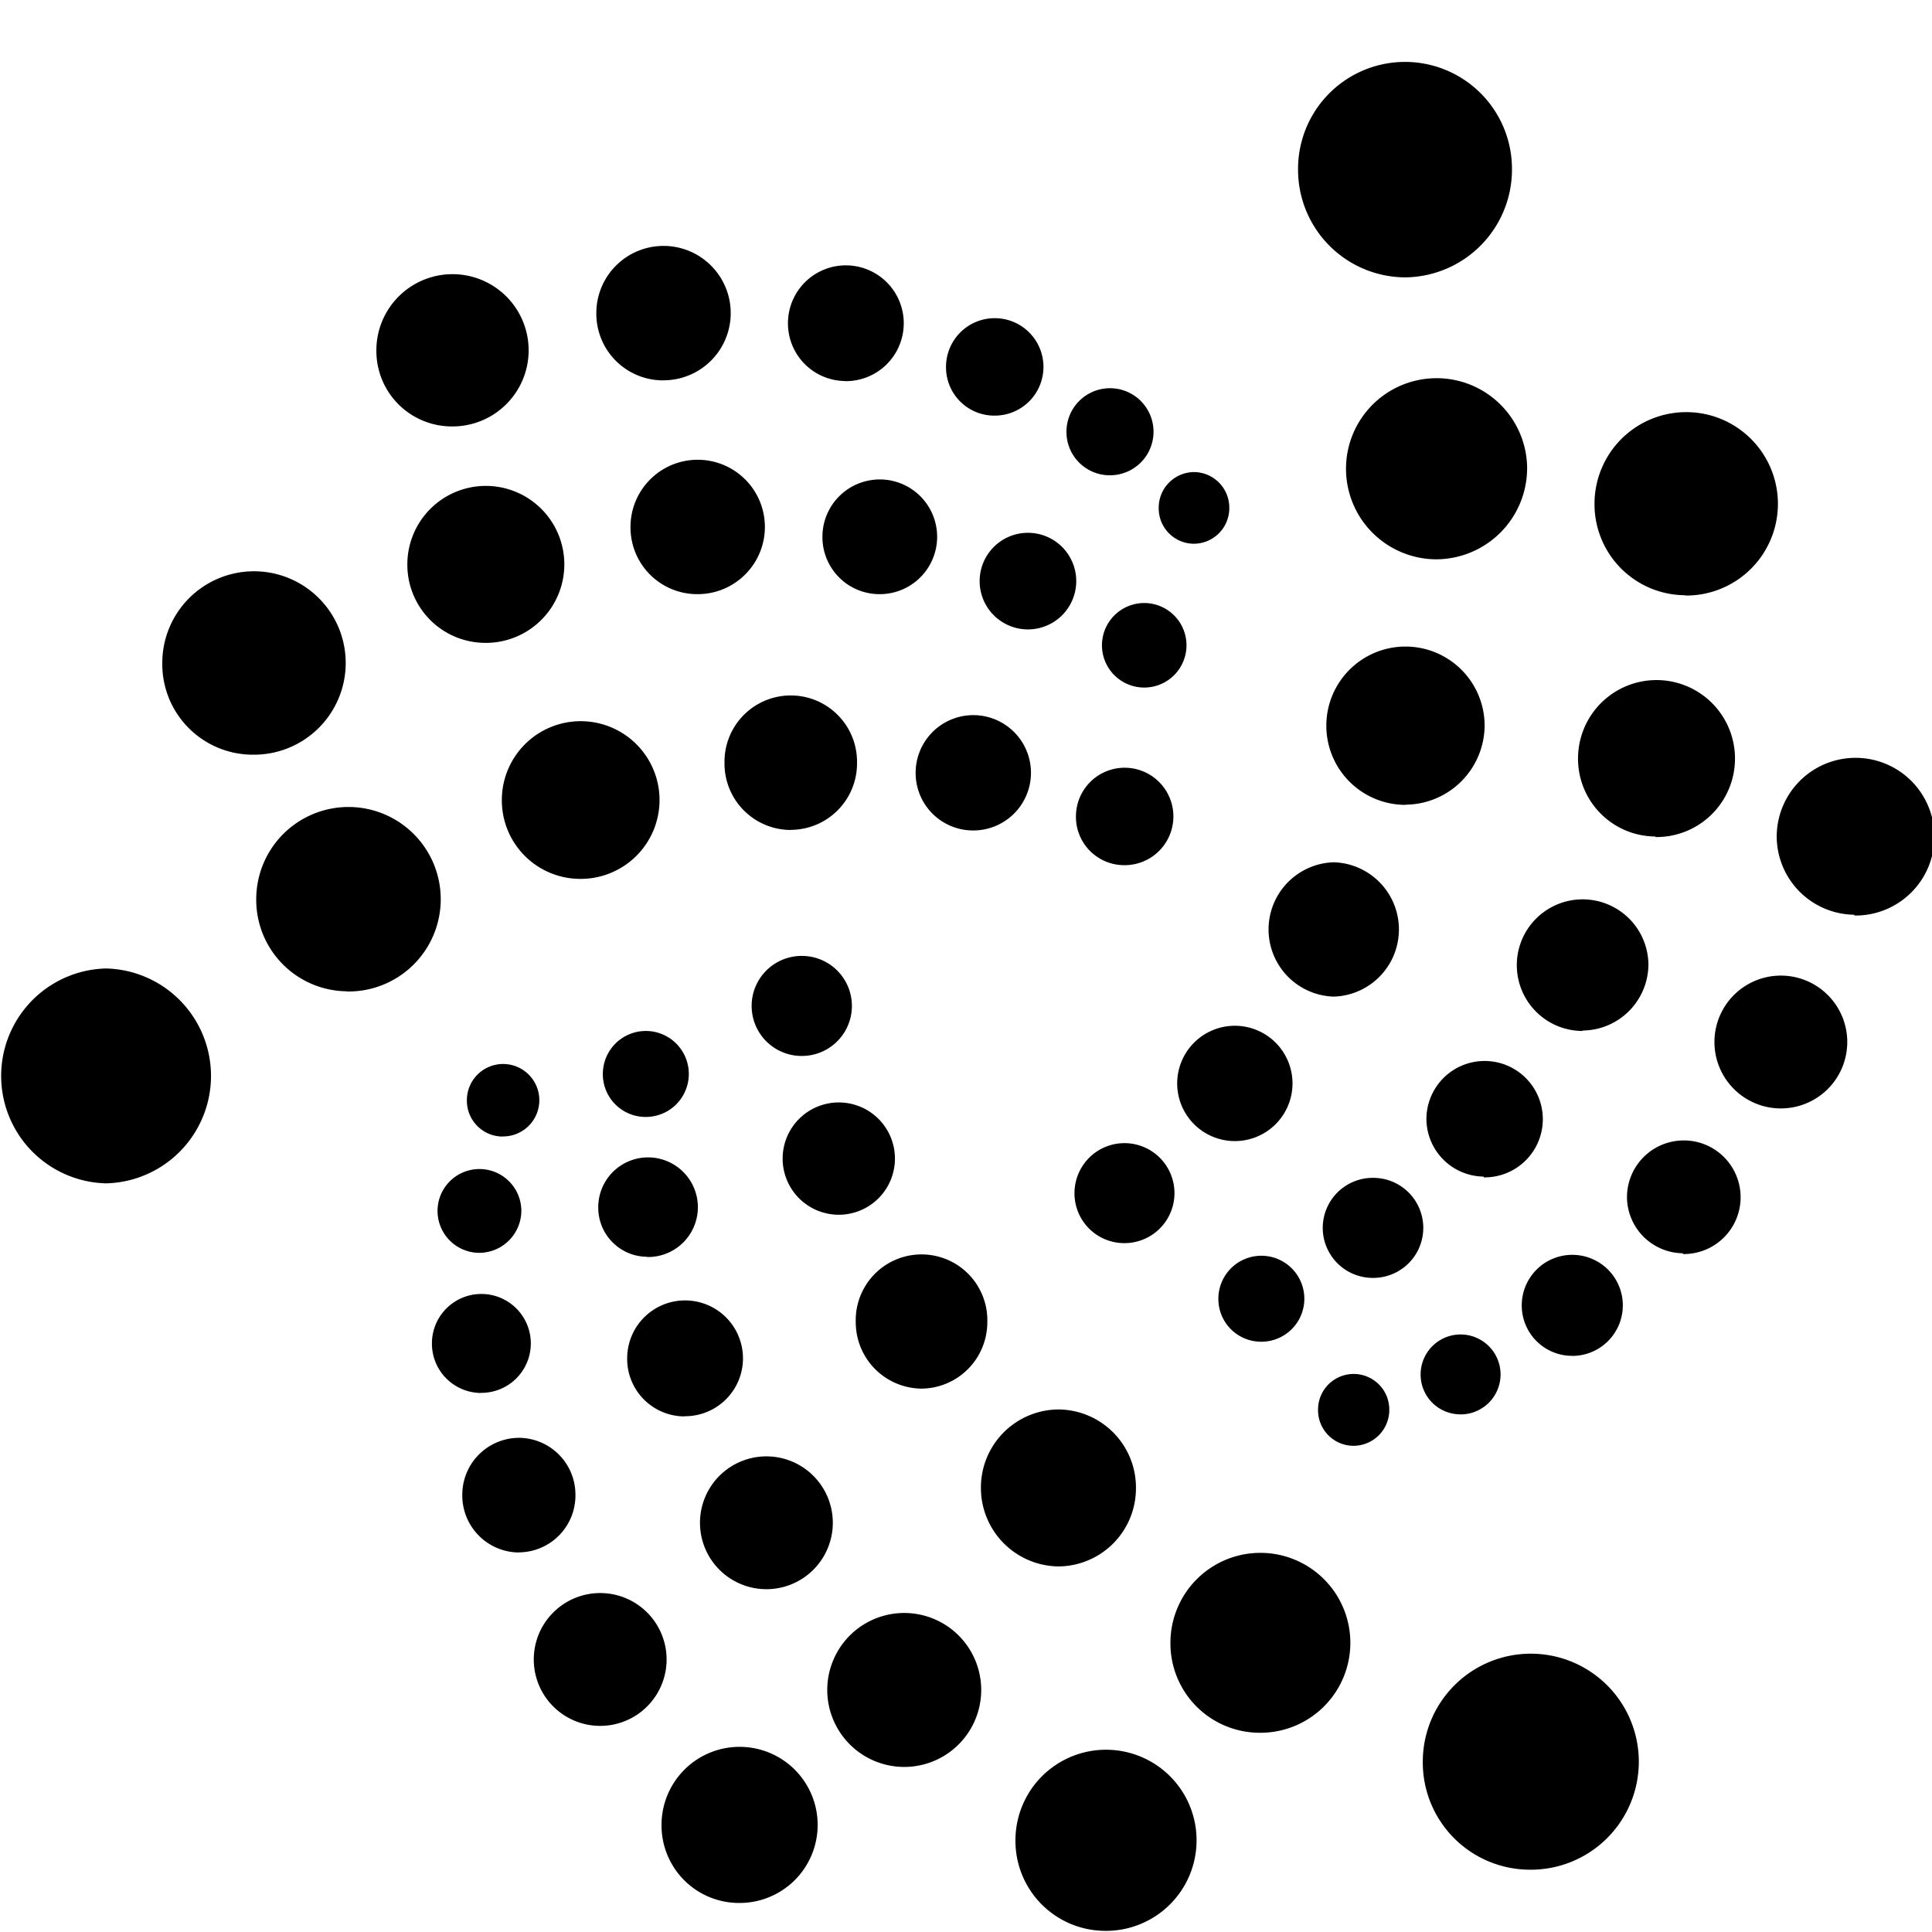 <svg id="icon-iota" xmlns="http://www.w3.org/2000/svg" width="32" height="32" viewBox="0 0 32 32">
  <rect id="Rectangle_2158" data-name="Rectangle 2158" width="32" height="32" fill="none"/>
  <g id="Layer_2" data-name="Layer 2" transform="translate(0 1)">
    <g id="Layer_1" data-name="Layer 1">
      <path id="Path_4808" data-name="Path 4808" d="M23.272,3.594a1.786,1.786,0,0,0,1.771-1.8A1.771,1.771,0,1,0,21.5,1.8,1.782,1.782,0,0,0,23.272,3.594Zm.522,4.67a1.511,1.511,0,0,0,1.5-1.522h0a1.5,1.5,0,1,0-1.5,1.522Zm4.116.6a1.519,1.519,0,1,0-1.5-1.518A1.508,1.508,0,0,0,27.911,8.859Zm-.494,4a1.3,1.3,0,1,0-1.279-1.3A1.288,1.288,0,0,0,27.417,12.855Zm3.3,1.3a1.306,1.306,0,1,0-1.288-1.306h0A1.3,1.3,0,0,0,30.712,14.151Zm-7.437-1.836a1.319,1.319,0,0,0,1.311-1.326h0v0a1.311,1.311,0,1,0-1.311,1.329Zm-1.188,3.179a1.113,1.113,0,0,0,0-2.225h0a1.113,1.113,0,0,0,0,2.225Zm4.122.562a1.1,1.1,0,0,0,1.09-1.1h0v0a1.09,1.09,0,1,0-1.1,1.107h.01Zm3.286,1.29a1.1,1.1,0,1,0-.005,0Zm-1.623,2.412a.941.941,0,1,0-.928-.941A.936.936,0,0,0,27.872,19.758Zm-3.3-1.27a.964.964,0,1,0-.95-.964A.959.959,0,0,0,24.571,18.488ZM20.453,17.9a.955.955,0,1,0,0-1.91h0a.955.955,0,1,0,0,1.91Zm2.289,2.266a.828.828,0,0,0,.007-1.657h-.007a.828.828,0,0,0-.009,1.657Zm3.3,1.292a.837.837,0,1,0-.837-.837A.834.834,0,0,0,26.043,21.457Zm-1.859.969a.662.662,0,1,0-.653-.662A.658.658,0,0,0,24.184,22.426Zm-1.762.52a.594.594,0,0,0,.59-.6v0a.59.59,0,1,0-1.18,0v0a.589.589,0,0,0,.579.6ZM20.88,21.223a.712.712,0,1,0-.7-.712.708.708,0,0,0,.7.712ZM18.616,19.59a.828.828,0,1,0-.819-.828.824.824,0,0,0,.819.828Zm6.712,10.378a1.789,1.789,0,1,0-1.762-1.789,1.776,1.776,0,0,0,1.762,1.789ZM20.854,27.7a1.49,1.49,0,1,0-1.468-1.49A1.48,1.48,0,0,0,20.854,27.7ZM18.3,30.981a1.5,1.5,0,1,0-1.481-1.5,1.49,1.49,0,0,0,1.481,1.5Zm-.769-6.036a1.293,1.293,0,0,0,1.284-1.3h0a1.293,1.293,0,0,0-1.284-1.3h0a1.293,1.293,0,0,0-1.284,1.3h0a1.3,1.3,0,0,0,1.284,1.3Zm-2.55,3.321a1.275,1.275,0,1,0-.008,0Zm-2.749,2.253a1.293,1.293,0,1,0-1.275-1.293,1.284,1.284,0,0,0,1.275,1.293ZM9.941,27.586a1.1,1.1,0,1,0-1.1-1.1,1.1,1.1,0,0,0,1.1,1.1ZM12.7,25.322a1.1,1.1,0,1,0-1.106-1.106A1.1,1.1,0,0,0,12.7,25.322ZM15.264,22a1.1,1.1,0,0,0,1.089-1.1h0v0a1.09,1.09,0,1,0-2.179,0h0v0A1.1,1.1,0,0,0,15.264,22Zm-3.93.457a.959.959,0,1,0-.946-.959A.952.952,0,0,0,11.334,22.46Zm-2.74,2.255a.942.942,0,0,0,.937-.947h0v0a.941.941,0,0,0-.932-.95H8.594a.942.942,0,0,0-.937.947h0v0A.944.944,0,0,0,8.594,24.714Zm-.63-2.642a.819.819,0,1,0-.81-.819A.817.817,0,0,0,7.964,22.072Zm-.023-2.319a.7.7,0,0,0,.694-.707h0a.694.694,0,1,0-.694.707Zm.382-1.928a.6.6,0,1,0-.59-.6A.594.594,0,0,0,8.323,17.825Zm2.362-.323a.712.712,0,1,0-.7-.712.708.708,0,0,0,.7.712Zm2.593-1.01a.828.828,0,0,0,.007-1.657h-.007a.828.828,0,0,0,0,1.657Zm.617,2.63a.93.93,0,1,0-.932-.931.93.93,0,0,0,.932.931Zm-3.176.7a.825.825,0,1,0-.81-.828v0a.813.813,0,0,0,.8.824h.009ZM1.757,18.6a1.78,1.78,0,0,0,0-3.559,1.78,1.78,0,0,0,0,3.559Zm3.987-3.178a1.528,1.528,0,1,0-1.5-1.53v0a1.515,1.515,0,0,0,1.5,1.527ZM4.188,11.5a1.519,1.519,0,1,0-1.5-1.521v0A1.5,1.5,0,0,0,4.18,11.5ZM8.031,9.648a1.3,1.3,0,1,0-1.284-1.3,1.294,1.294,0,0,0,1.284,1.3ZM9.6,13.557a1.306,1.306,0,1,0-1.288-1.306A1.3,1.3,0,0,0,9.6,13.557Zm3.5-.812a1.1,1.1,0,0,0,1.095-1.112h0A1.095,1.095,0,1,0,12,11.6v.034h0a1.1,1.1,0,0,0,1.087,1.113Zm3.021.01a.955.955,0,1,0-.955-.955A.951.951,0,0,0,16.121,12.755Zm2.5.575a.807.807,0,1,0-.8-.807A.8.8,0,0,0,18.617,13.33Zm.325-2.942a.7.7,0,1,0-.694-.7A.7.7,0,0,0,18.943,10.388Zm-1.92-.963a.8.8,0,1,0-.8-.8.8.8,0,0,0,.8.8Zm-2.467-.584a.95.95,0,1,0-.937-.95.945.945,0,0,0,.937.95Zm-3.016,0a1.113,1.113,0,1,0-1.1-1.113,1.105,1.105,0,0,0,1.1,1.113ZM7.477,6.063A1.261,1.261,0,1,0,6.234,4.8,1.25,1.25,0,0,0,7.477,6.063Zm3.5-.764a1.113,1.113,0,1,0-1.1-1.113A1.105,1.105,0,0,0,10.973,5.3Zm3.02.014a.959.959,0,1,0-.946-.961h0v0a.955.955,0,0,0,.946.959Zm2.479.571a.807.807,0,1,0-.807-.807A.8.8,0,0,0,16.472,5.884Zm1.9.988a.721.721,0,1,0-.712-.721A.717.717,0,0,0,18.376,6.872Zm1.4,1.134a.589.589,0,0,0,.585-.593h0a.589.589,0,0,0-.584-.594h0a.589.589,0,0,0-.585.593h0a.585.585,0,0,0,.576.594h.009Z"/>
    </g>
  </g>
</svg>
